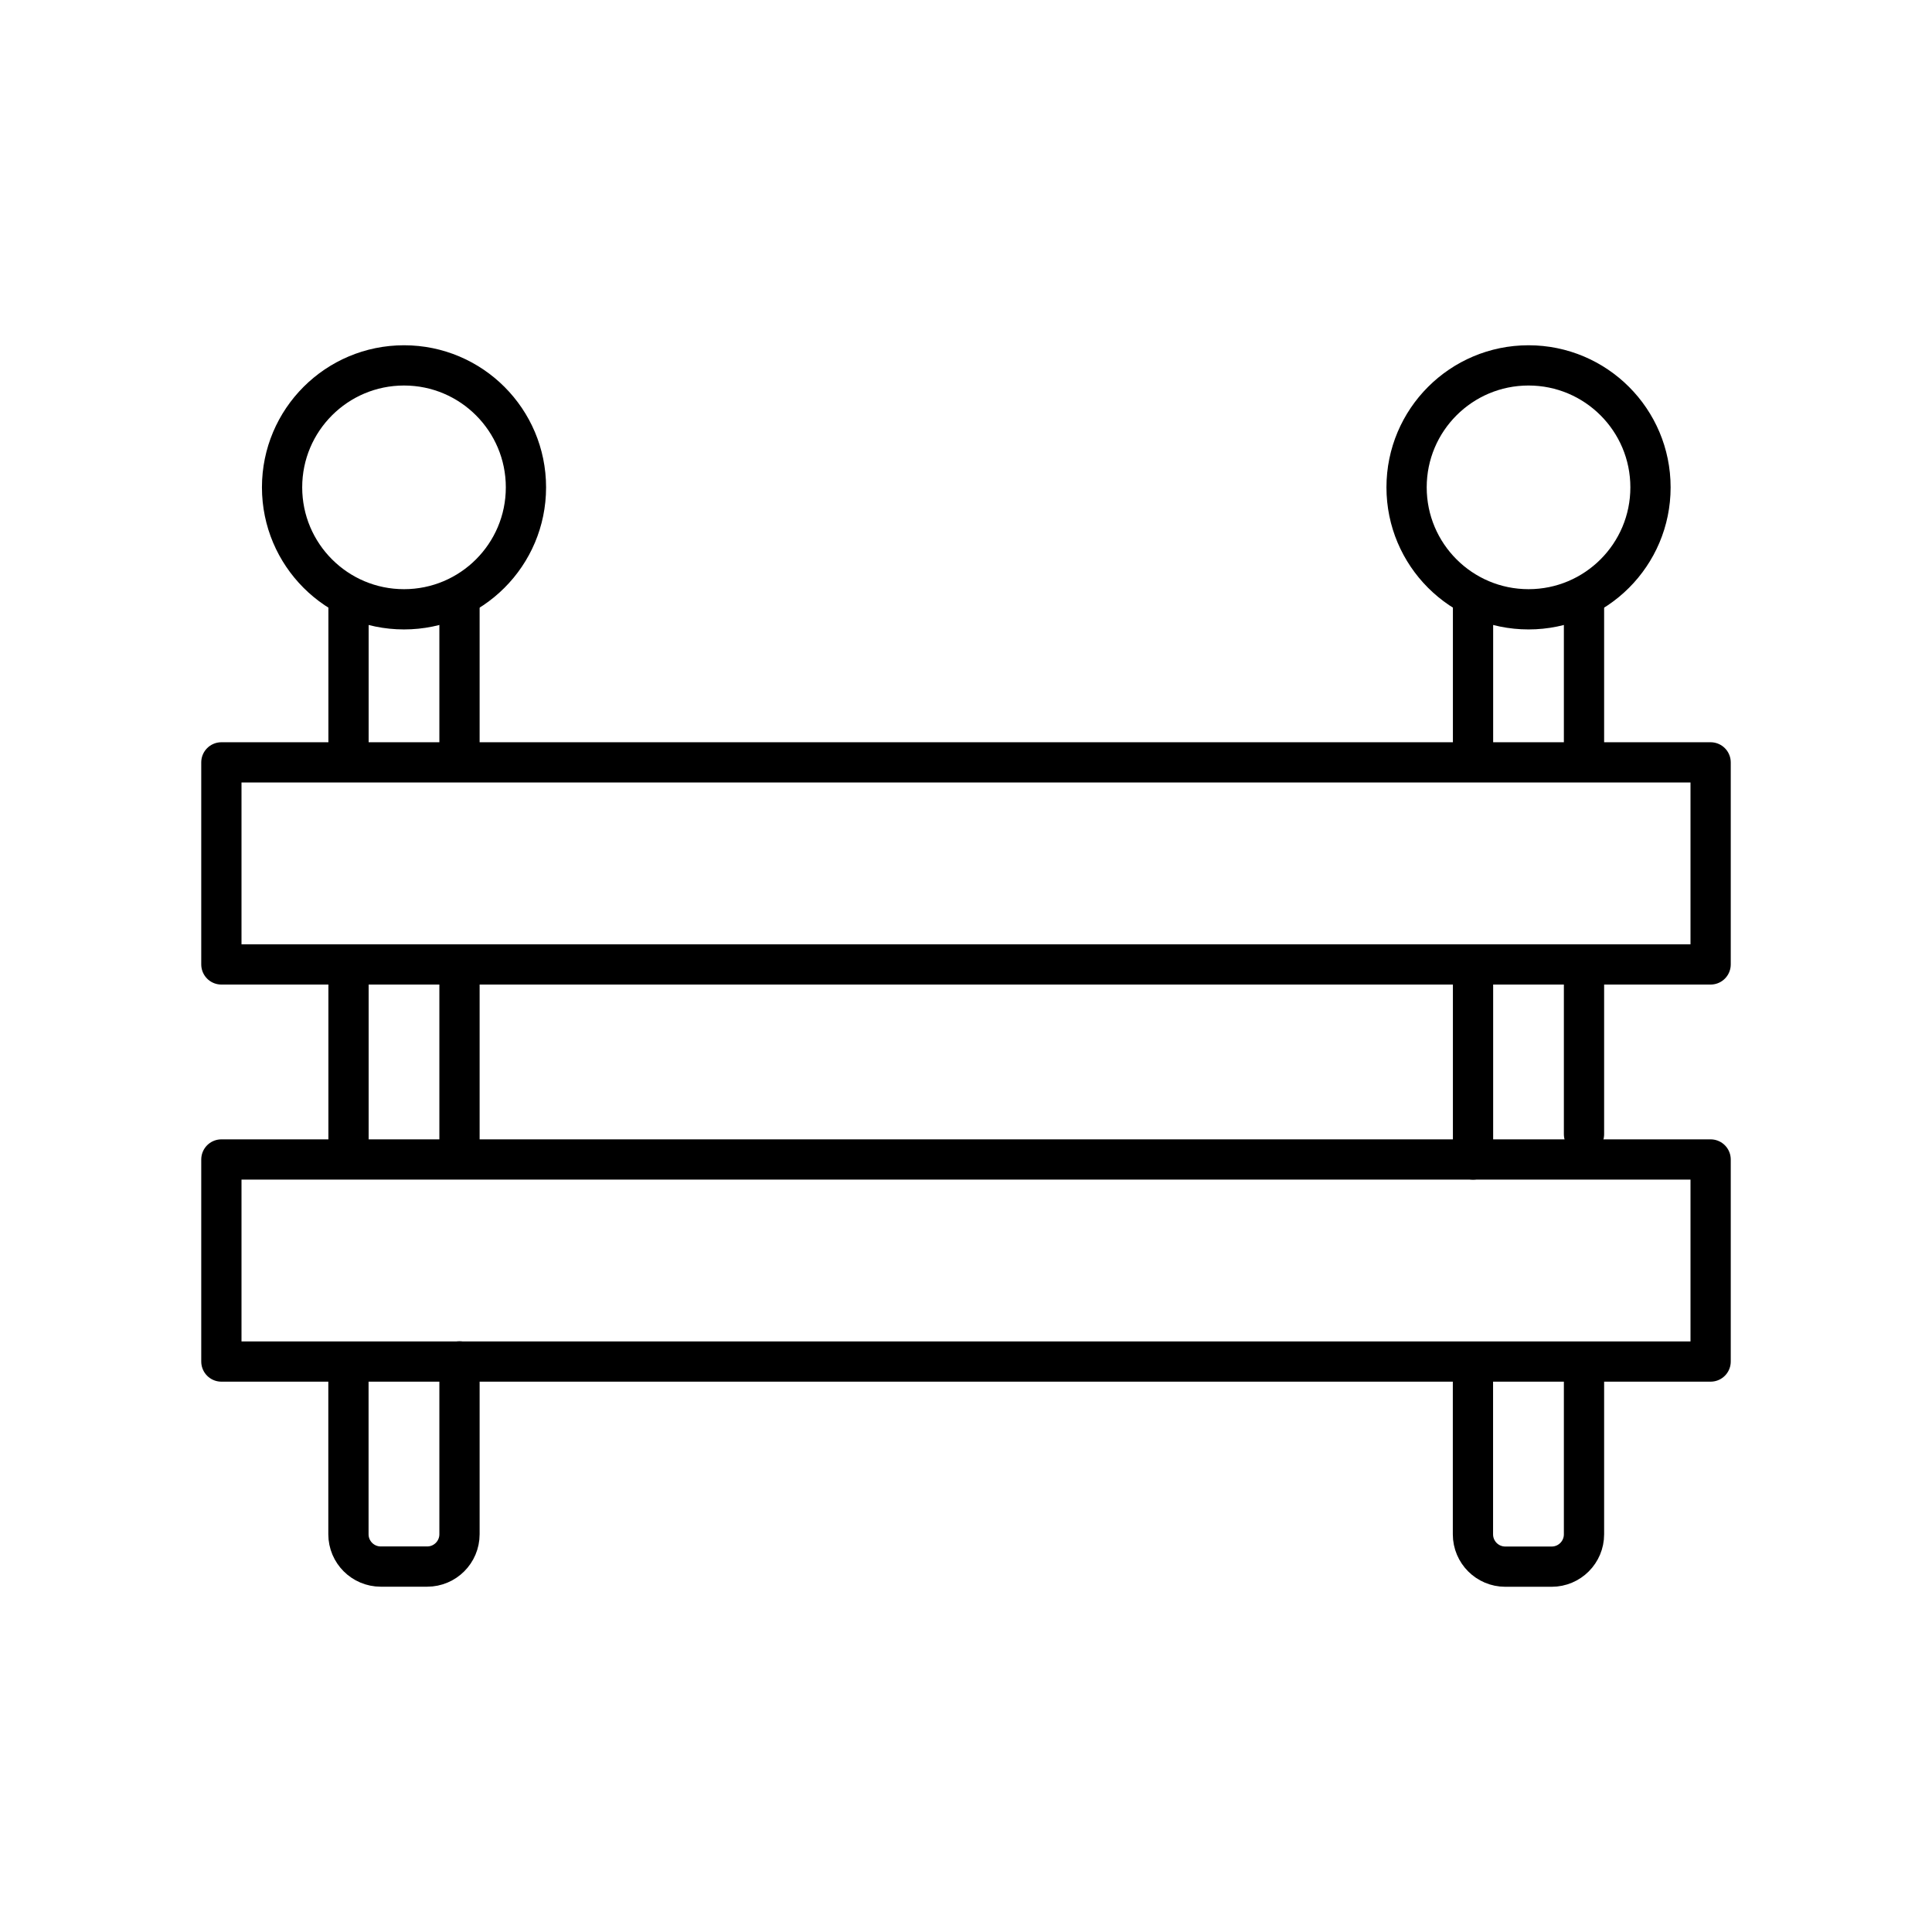 <?xml version="1.0" encoding="UTF-8"?><svg id="b" xmlns="http://www.w3.org/2000/svg" viewBox="0 0 48 48"><defs><style>.o{fill:none;stroke:#000;stroke-linecap:round;stroke-linejoin:round;}</style></defs><path id="c" class="o" d="m8.659,28.431v-4.186"/><path id="d" class="o" d="m11.416,33.825v4.293c0,.443-.359.803-.803.803h-1.153c-.443,0-.803-.359-.803-.803v-4.004"/><path id="e" class="o" d="m11.416,24.243v4.186"/><path id="f" class="o" d="m8.659,18.881v-3.896m2.757,0v3.833"/><path id="g" class="o" d="m36.597,28.807v-4.564"/><path id="h" class="o" d="m39.354,34.116v4.004c0,.443-.359.803-.803.803h-1.153c-.443,0-.803-.359-.803-.803v-4.004"/><path id="i" class="o" d="m39.354,24.243v3.937"/><path id="j" class="o" d="m36.597,18.743v-3.885m2.757,0v3.822"/><path id="k" class="o" d="m5.5,18.941h37v5.02H5.5v-5.02"/><path id="l" class="o" d="m5.5,28.807h37v5.02H5.5v-5.02"/><path id="m" class="o" d="m7.008,12.108c-0,1.673,1.356,3.03,3.029,3.03s3.03-1.356,3.03-3.029v-.001c0-1.673-1.356-3.03-3.029-3.03-1.673-0-3.03,1.356-3.03,3.029v.001"/><path id="n" class="o" d="m34.946,12.108c0,1.673,1.357,3.03,3.03,3.03s3.03-1.356,3.03-3.03-1.357-3.03-3.03-3.03c-1.673,0-3.03,1.356-3.03,3.03h0"/></svg>